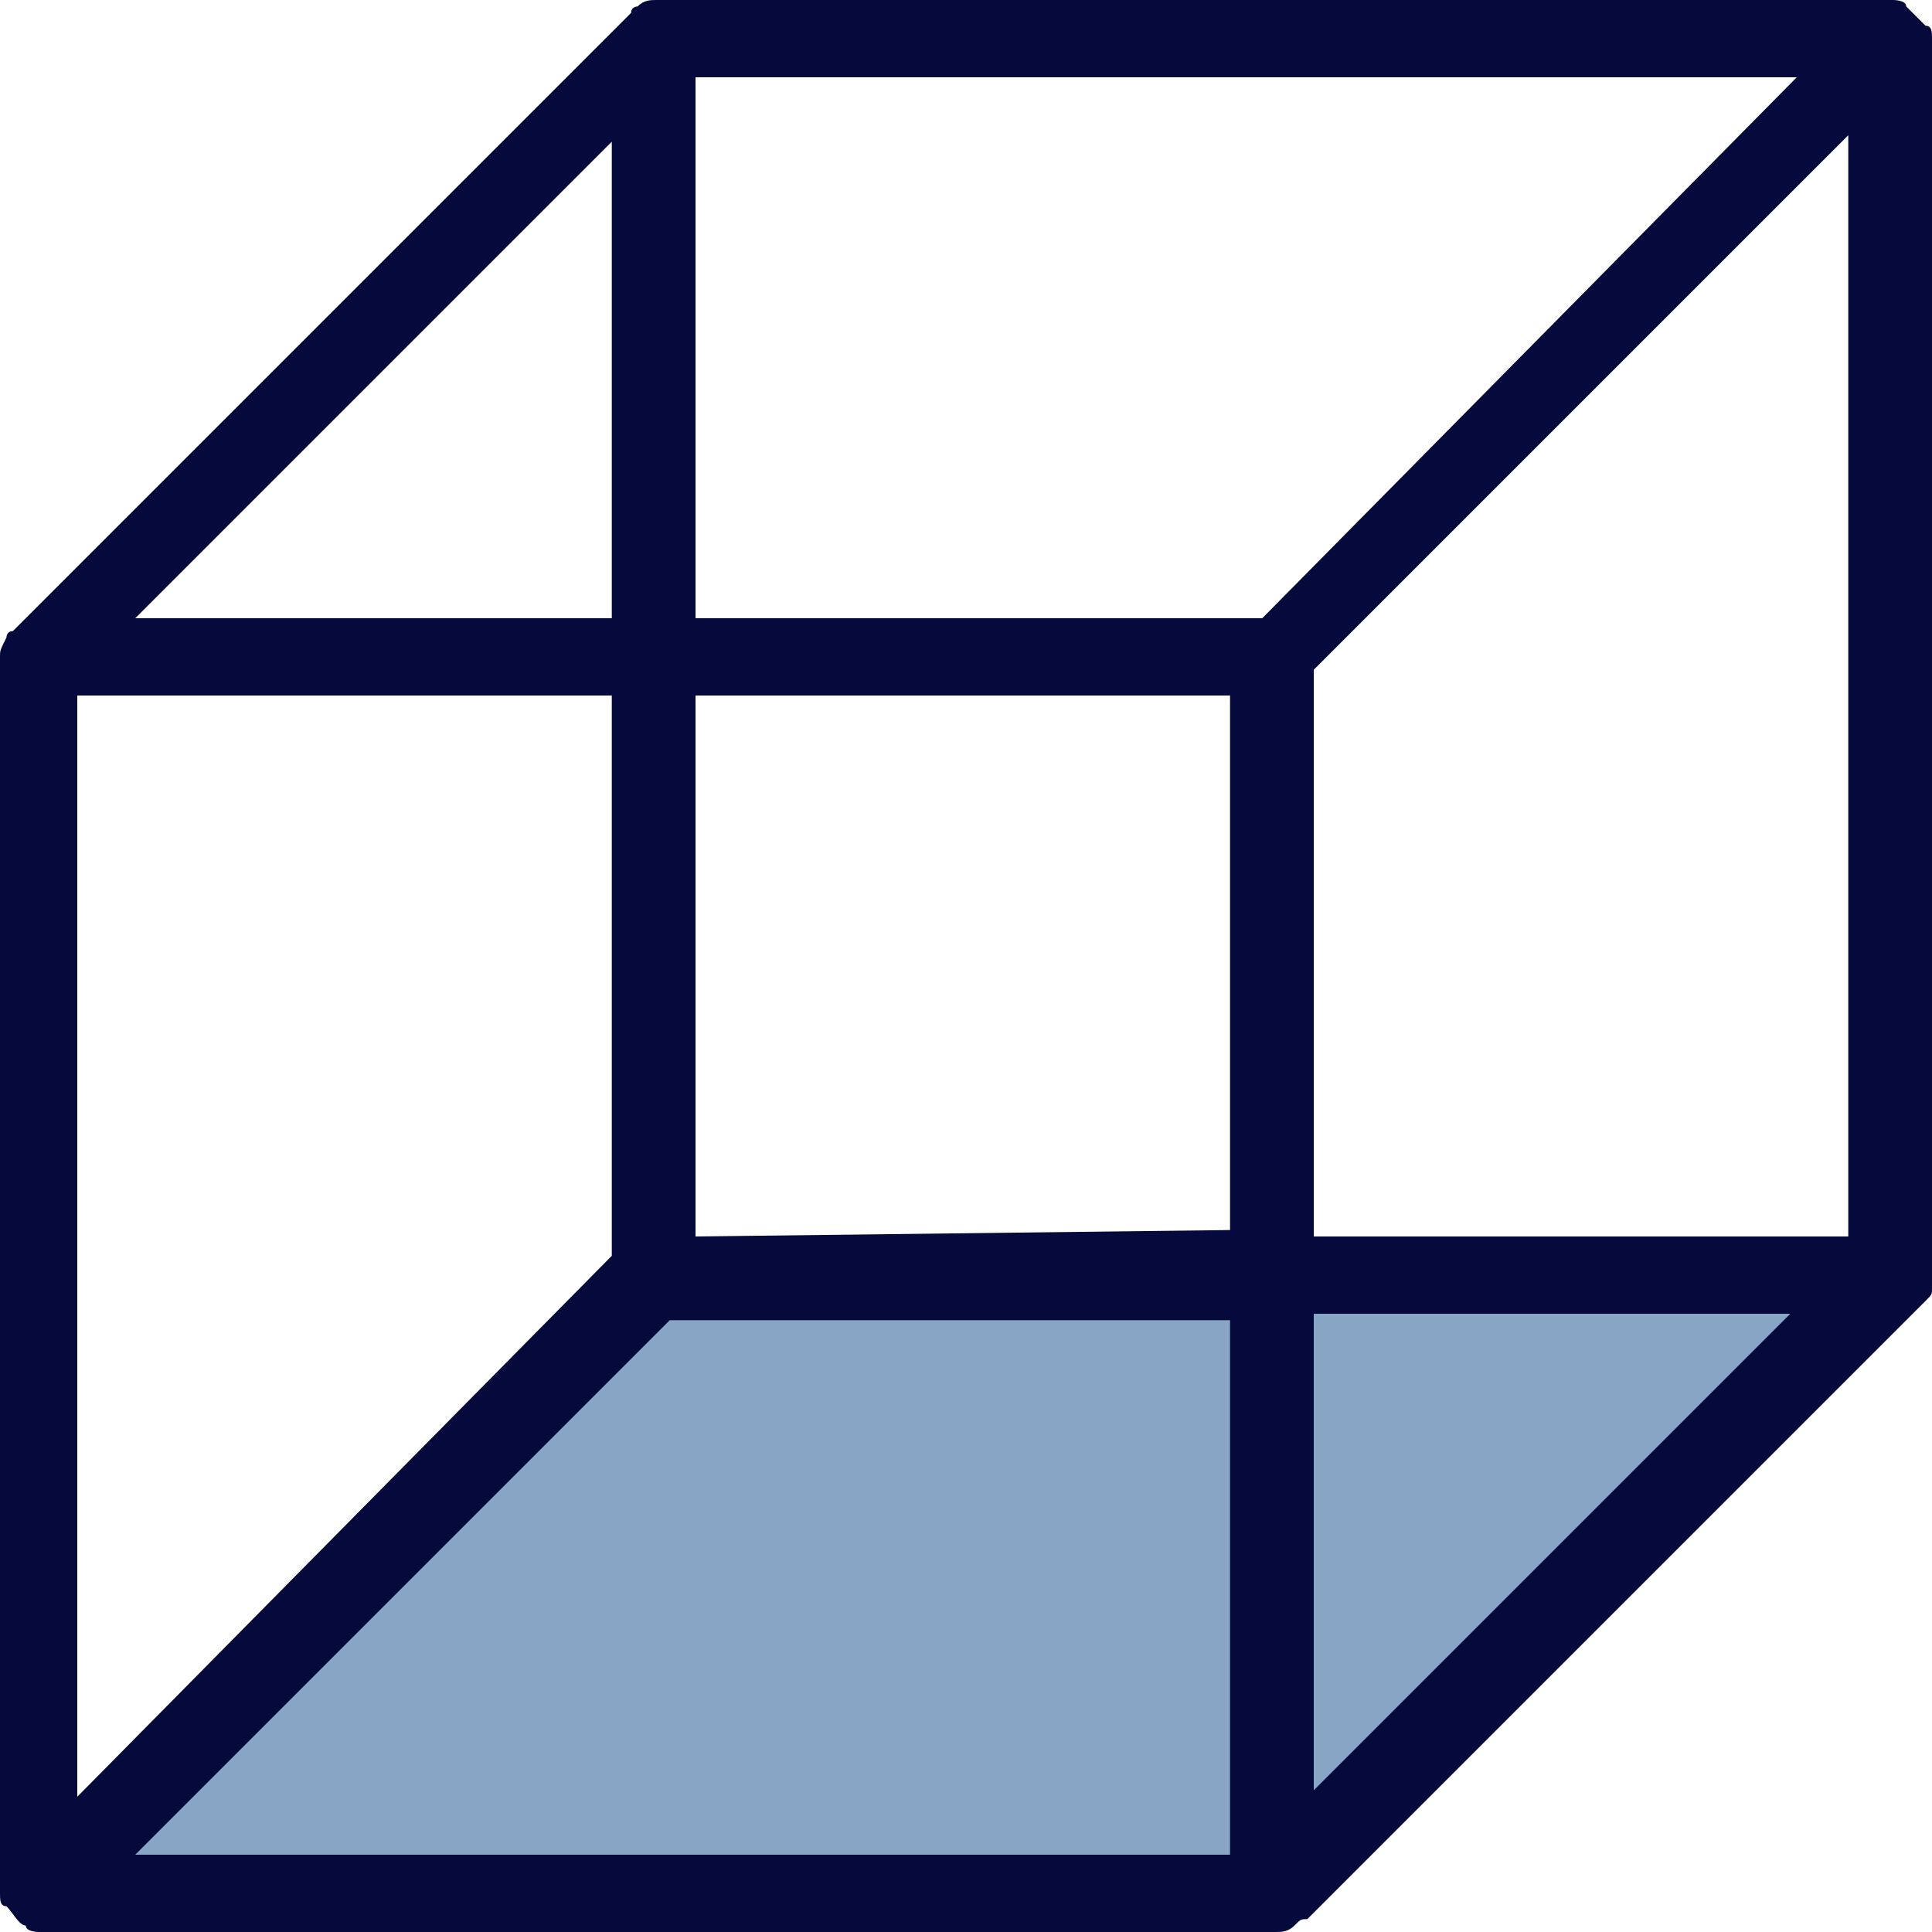 <?xml version="1.0" encoding="UTF-8"?>
<svg width="128px" height="128px" viewBox="0 0 128 128" version="1.1" xmlns="http://www.w3.org/2000/svg" xmlns:xlink="http://www.w3.org/1999/xlink">
    <!-- Generator: Sketch 63.1 (92452) - https://sketch.com -->
    <title>bottom 128</title>
    <desc>Created with Sketch.</desc>
    <g id="bottom" stroke="none" stroke-width="1" fill="none" fill-rule="evenodd">
        <g fill-rule="nonzero" id="Shape">
            <polygon fill="#87A5C5" points="43.093 85.333 3.413 124.16 82.347 125.867 125.867 85.333"></polygon>
            <path d="M128,84.48 L128,2.56 C128,2.133 128,1.707 127.573,1.707 C127.147,1.28 126.72,0.853 126.293,0.427 C126.293,0 125.44,0 125.44,0 L43.52,0 C43.093,0 42.667,0 42.24,0.427 C42.24,0.427 41.813,0.427 41.813,0.853 L0.853,41.813 C0.427,41.813 0.427,42.24 0.427,42.24 C0,43.093 0,43.093 0,43.52 L0,43.52 L0,125.44 L0,125.44 C0,125.867 0,126.293 0.427,126.293 C0.853,126.72 1.28,127.573 1.707,127.573 C1.707,128 2.56,128 2.56,128 L84.48,128 C84.907,128 85.333,128 85.76,127.573 C86.187,127.147 86.187,127.147 86.613,127.147 L127.573,86.187 C128,85.76 128,85.76 128,85.333 C128,84.907 128,84.907 128,84.48 Z M87.04,87.04 L118.613,87.04 L87.04,118.613 L87.04,87.04 Z M83.627,40.96 L46.08,40.96 L46.08,5.12 L119.04,5.12 L83.627,40.96 Z M40.96,40.96 L8.96,40.96 L40.533,9.387 L40.533,40.96 L40.96,40.96 Z M5.12,46.08 L40.533,46.08 L40.533,83.2 L5.12,119.04 L5.12,46.08 Z M46.08,81.92 L46.08,46.08 L81.493,46.08 L81.493,81.493 L46.08,81.92 L46.08,81.92 Z M87.04,44.373 L122.453,8.96 L122.453,81.92 L87.04,81.92 L87.04,44.373 Z M8.96,122.88 L44.373,87.467 L81.493,87.467 L81.493,122.88 L8.96,122.88 Z" fill="#05093B"></path>
        </g>
    </g>
</svg>